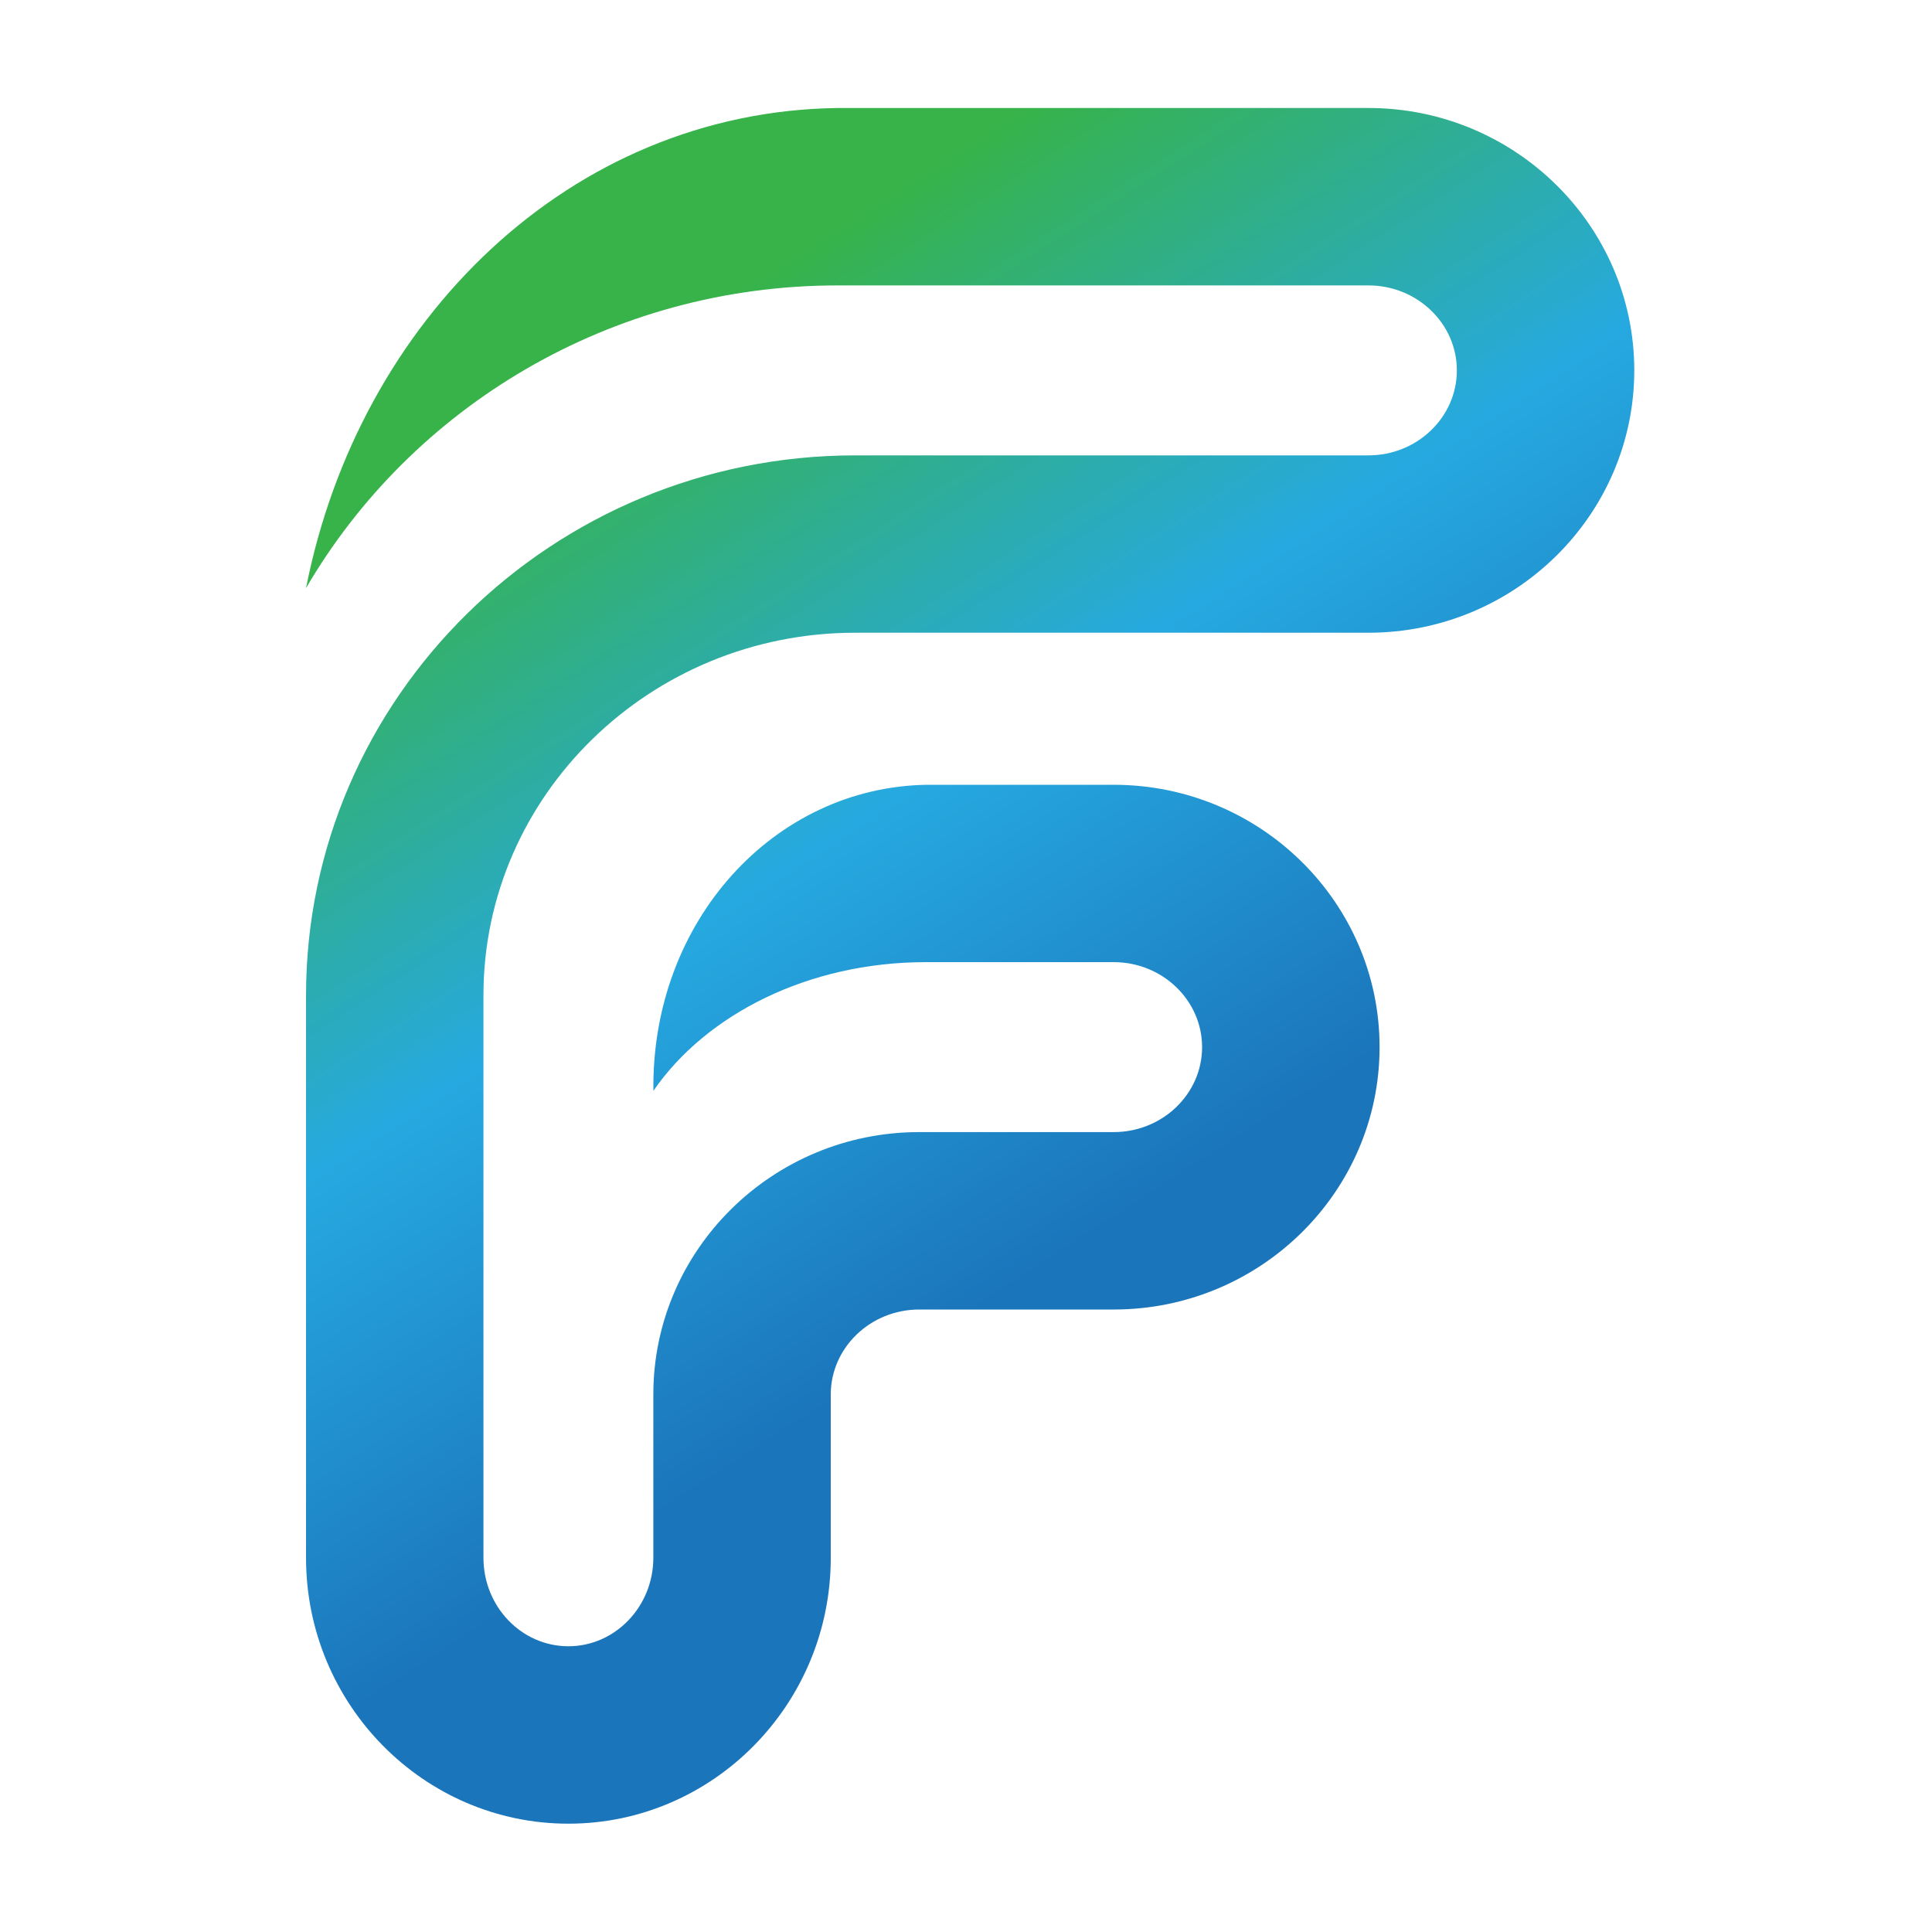 <?xml version="1.0" encoding="utf-8"?>
<!-- Generator: Adobe Illustrator 25.2.1, SVG Export Plug-In . SVG Version: 6.00 Build 0)  -->
<svg version="1.1" id="Layer_1" xmlns="http://www.w3.org/2000/svg" xmlns:xlink="http://www.w3.org/1999/xlink" x="0px" y="0px"
	 viewBox="0 0 300 300" style="enable-background:new 0 0 300 300;" xml:space="preserve">
<style type="text/css">
	.st0{fill:url(#SVGID_1_);}
</style>
<g>
	<linearGradient id="SVGID_1_" gradientUnits="userSpaceOnUse" x1="92.494" y1="59.918" x2="175.295" y2="188.079">
		<stop  offset="0" style="stop-color:#37B34A"/>
		<stop  offset="0.517" style="stop-color:#26A9E0"/>
		<stop  offset="1" style="stop-color:#1B75BB"/>
	</linearGradient>
	<path class="st0" d="M132.79,98.25h79.7c22.76,0,41.28-18.28,41.28-40.74c0-22.46-18.52-40.74-41.28-40.74h-82.41
		c-41.6,0.54-74.37,32.97-82.56,74.55c16.36-28.05,47.23-47,82.56-47h82.41c7.57,0,13.73,5.92,13.73,13.19
		c0,7.28-6.16,13.2-13.73,13.2h-79.7c-47.02,0-85.27,37.62-85.27,83.87v87.32c0,22.76,18.28,41.28,40.74,41.28
		c22.46,0,40.74-18.52,40.74-41.28v-25.36c0-7.27,6.16-13.2,13.74-13.2h30.2c22.76,0,41.28-18.27,41.28-40.74
		s-18.52-40.74-41.28-40.74h-28.92c-23.81,0.31-42.9,21.2-42.56,47.52c8.19-11.89,24.09-19.98,42.31-19.98h29.16
		c7.57,0,13.73,5.92,13.73,13.2c0,7.28-6.16,13.19-13.73,13.19h-30.2c-22.76,0-41.28,18.28-41.28,40.74v25.36
		c0,7.57-5.92,13.74-13.19,13.74c-7.28,0-13.19-6.16-13.19-13.74v-87.32C75.06,123.52,100.96,98.25,132.79,98.25z"/>
</g>
</svg>
